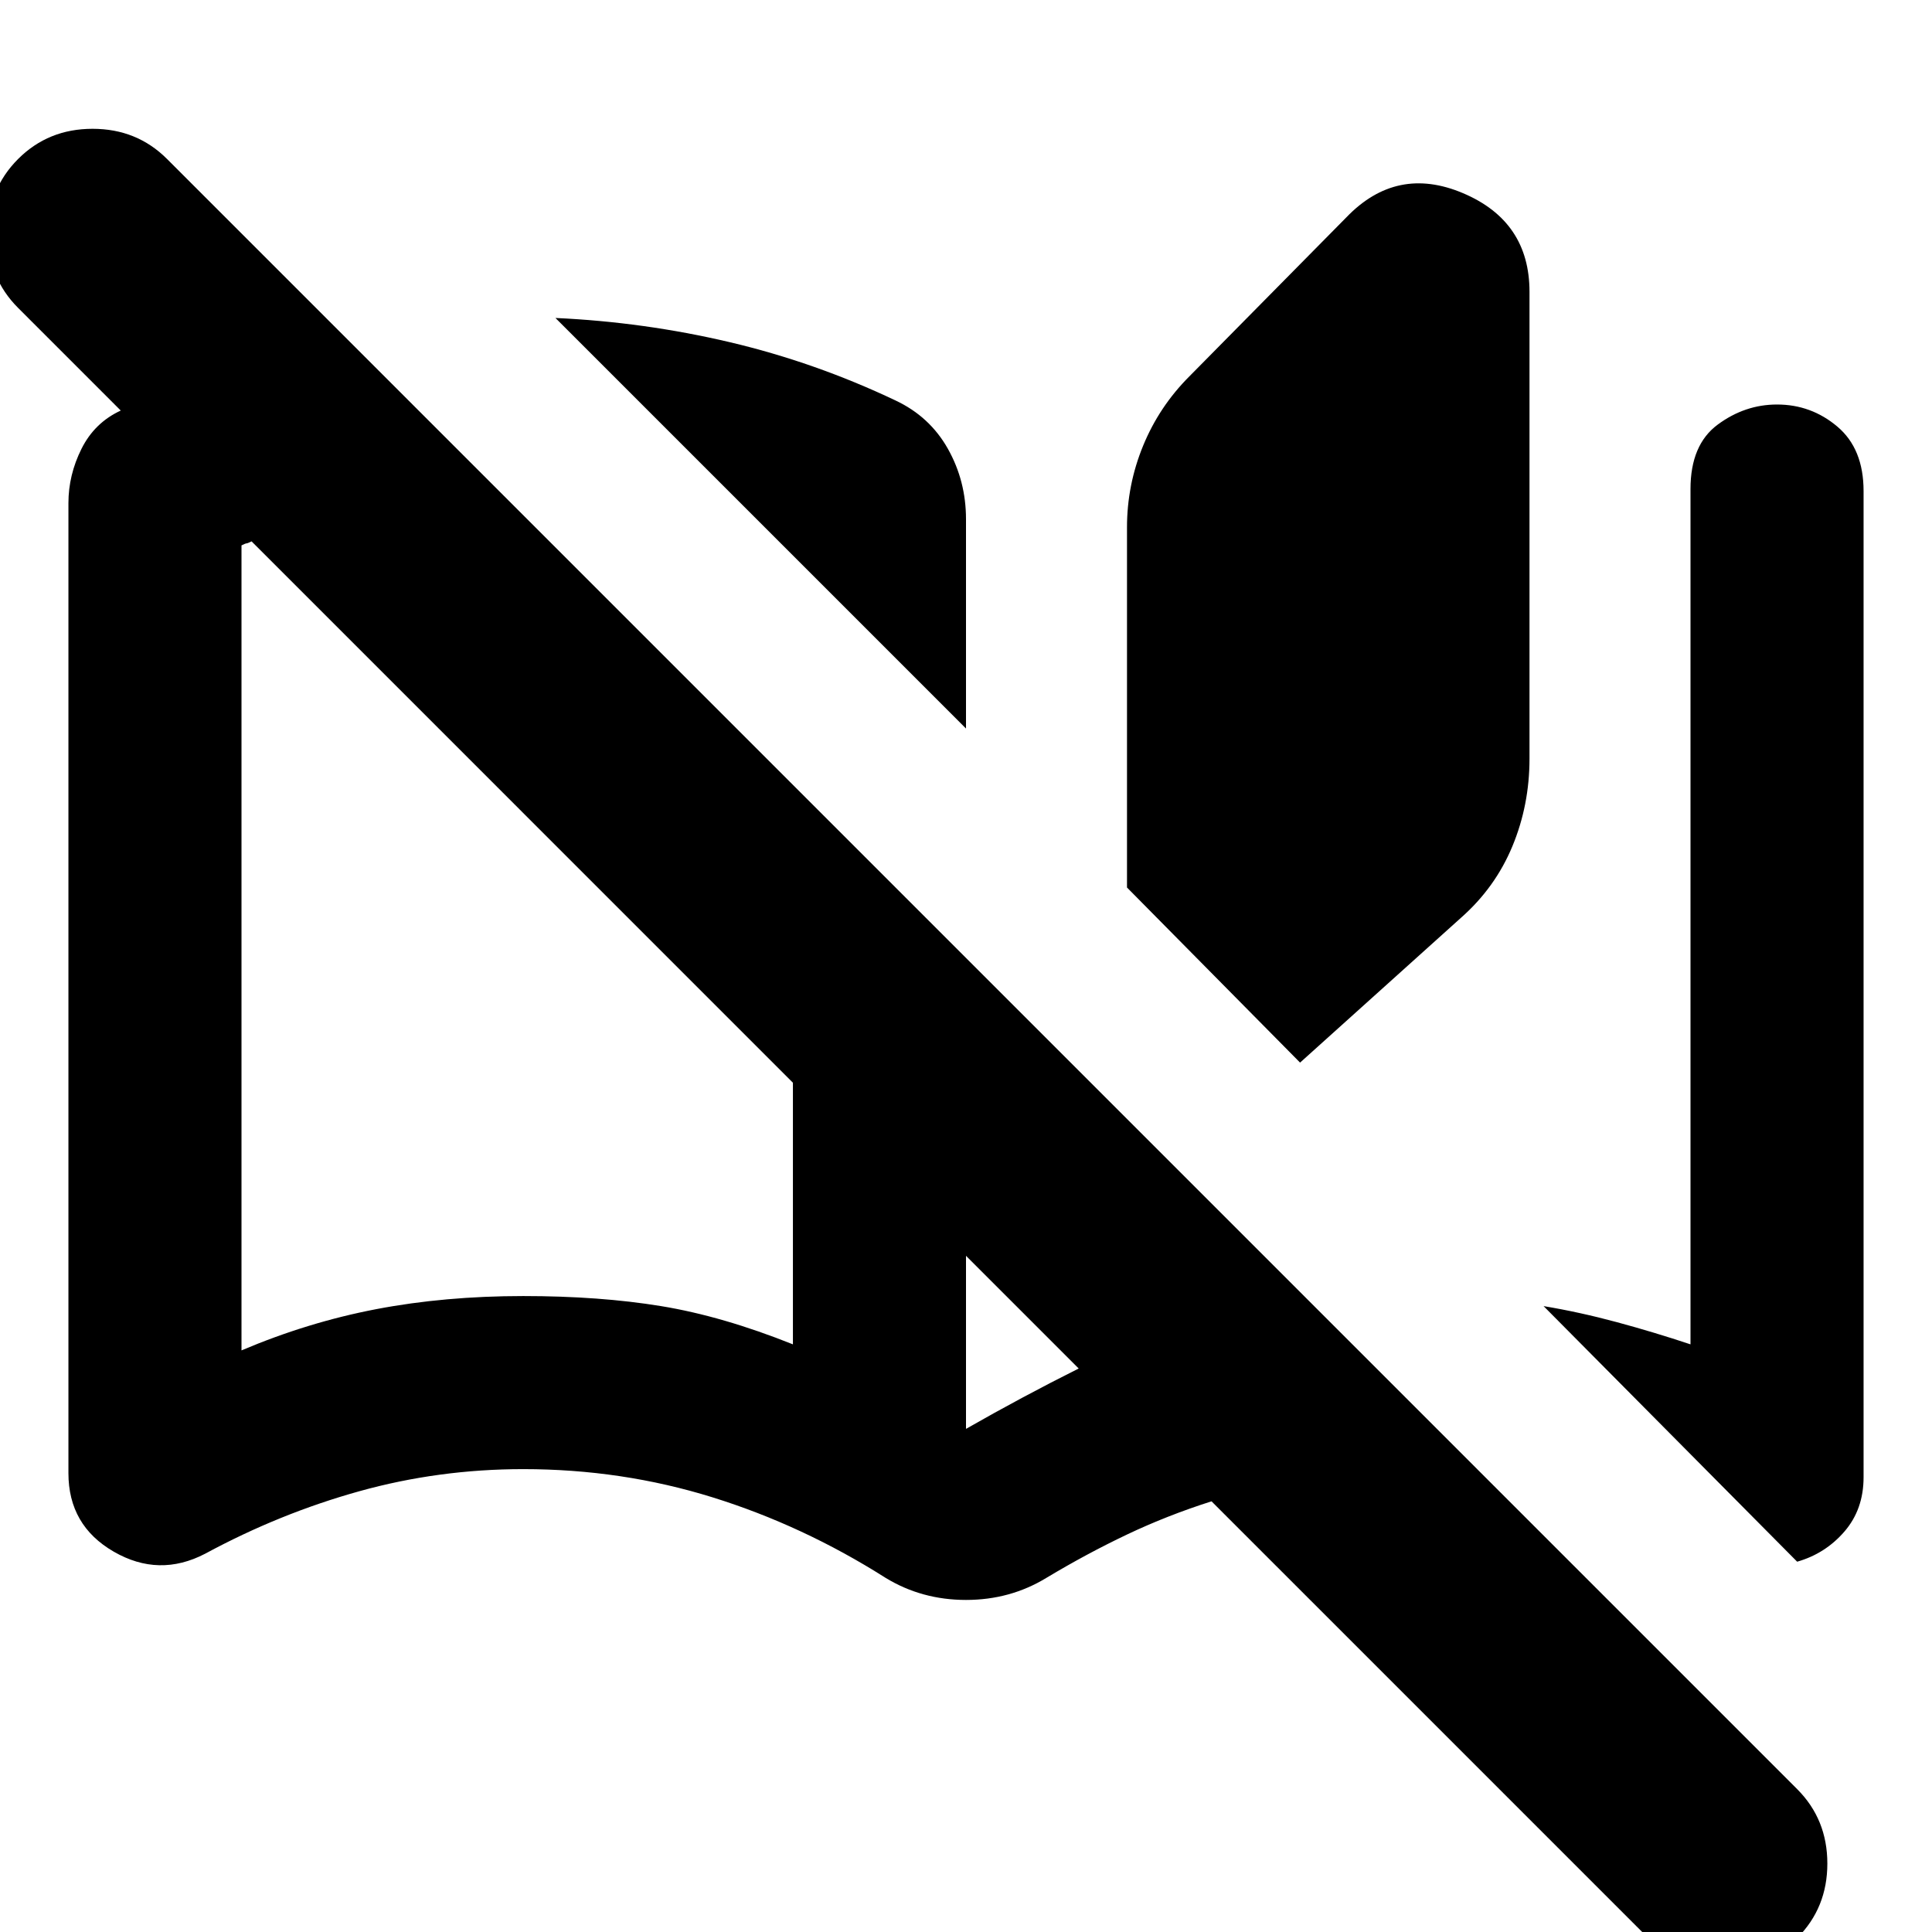 <svg xmlns="http://www.w3.org/2000/svg" height="24" viewBox="0 -960 960 960" width="24"><path d="M440-176q-41-26-86-40t-94-14q-42 0-81.5 11T102-188q-23 12-45.5-1T34-228v-482q0-14 6.5-27T60-756L9-807q-15-15-15-37t15-37q15-15 37-15t37 15L893-71q15 15 15 37T893 3q-15 15-37 15T819 3L602-214q-22 7-42 16.5T520-176q-18 11-40 11t-40-11Zm-46-116v-130L125-691q-2 1-2.5 1t-2.5 1v400q33-14 67-20.5t73-6.5q38 0 68.5 5t65.5 19Zm86-306L276-802q44 2 86.5 12t82.5 29q17 8 26 24t9 35v104Zm0 348q14-8 28-15.5t28-14.5l-56-56v86Zm166-182-86-87v-179q0-21 8-40.5t23-34.5l78-79q25-26 58-12t33 49v232q0 23-8.5 43.5T726-504l-80 72Zm247 248L767-311q18 3 36.5 8t36.5 11v-425q0-22 13.5-32t29.5-10q17 0 30 11t13 32v490q0 16-9.5 27T893-184ZM394-289v-133 133Z"/></svg>